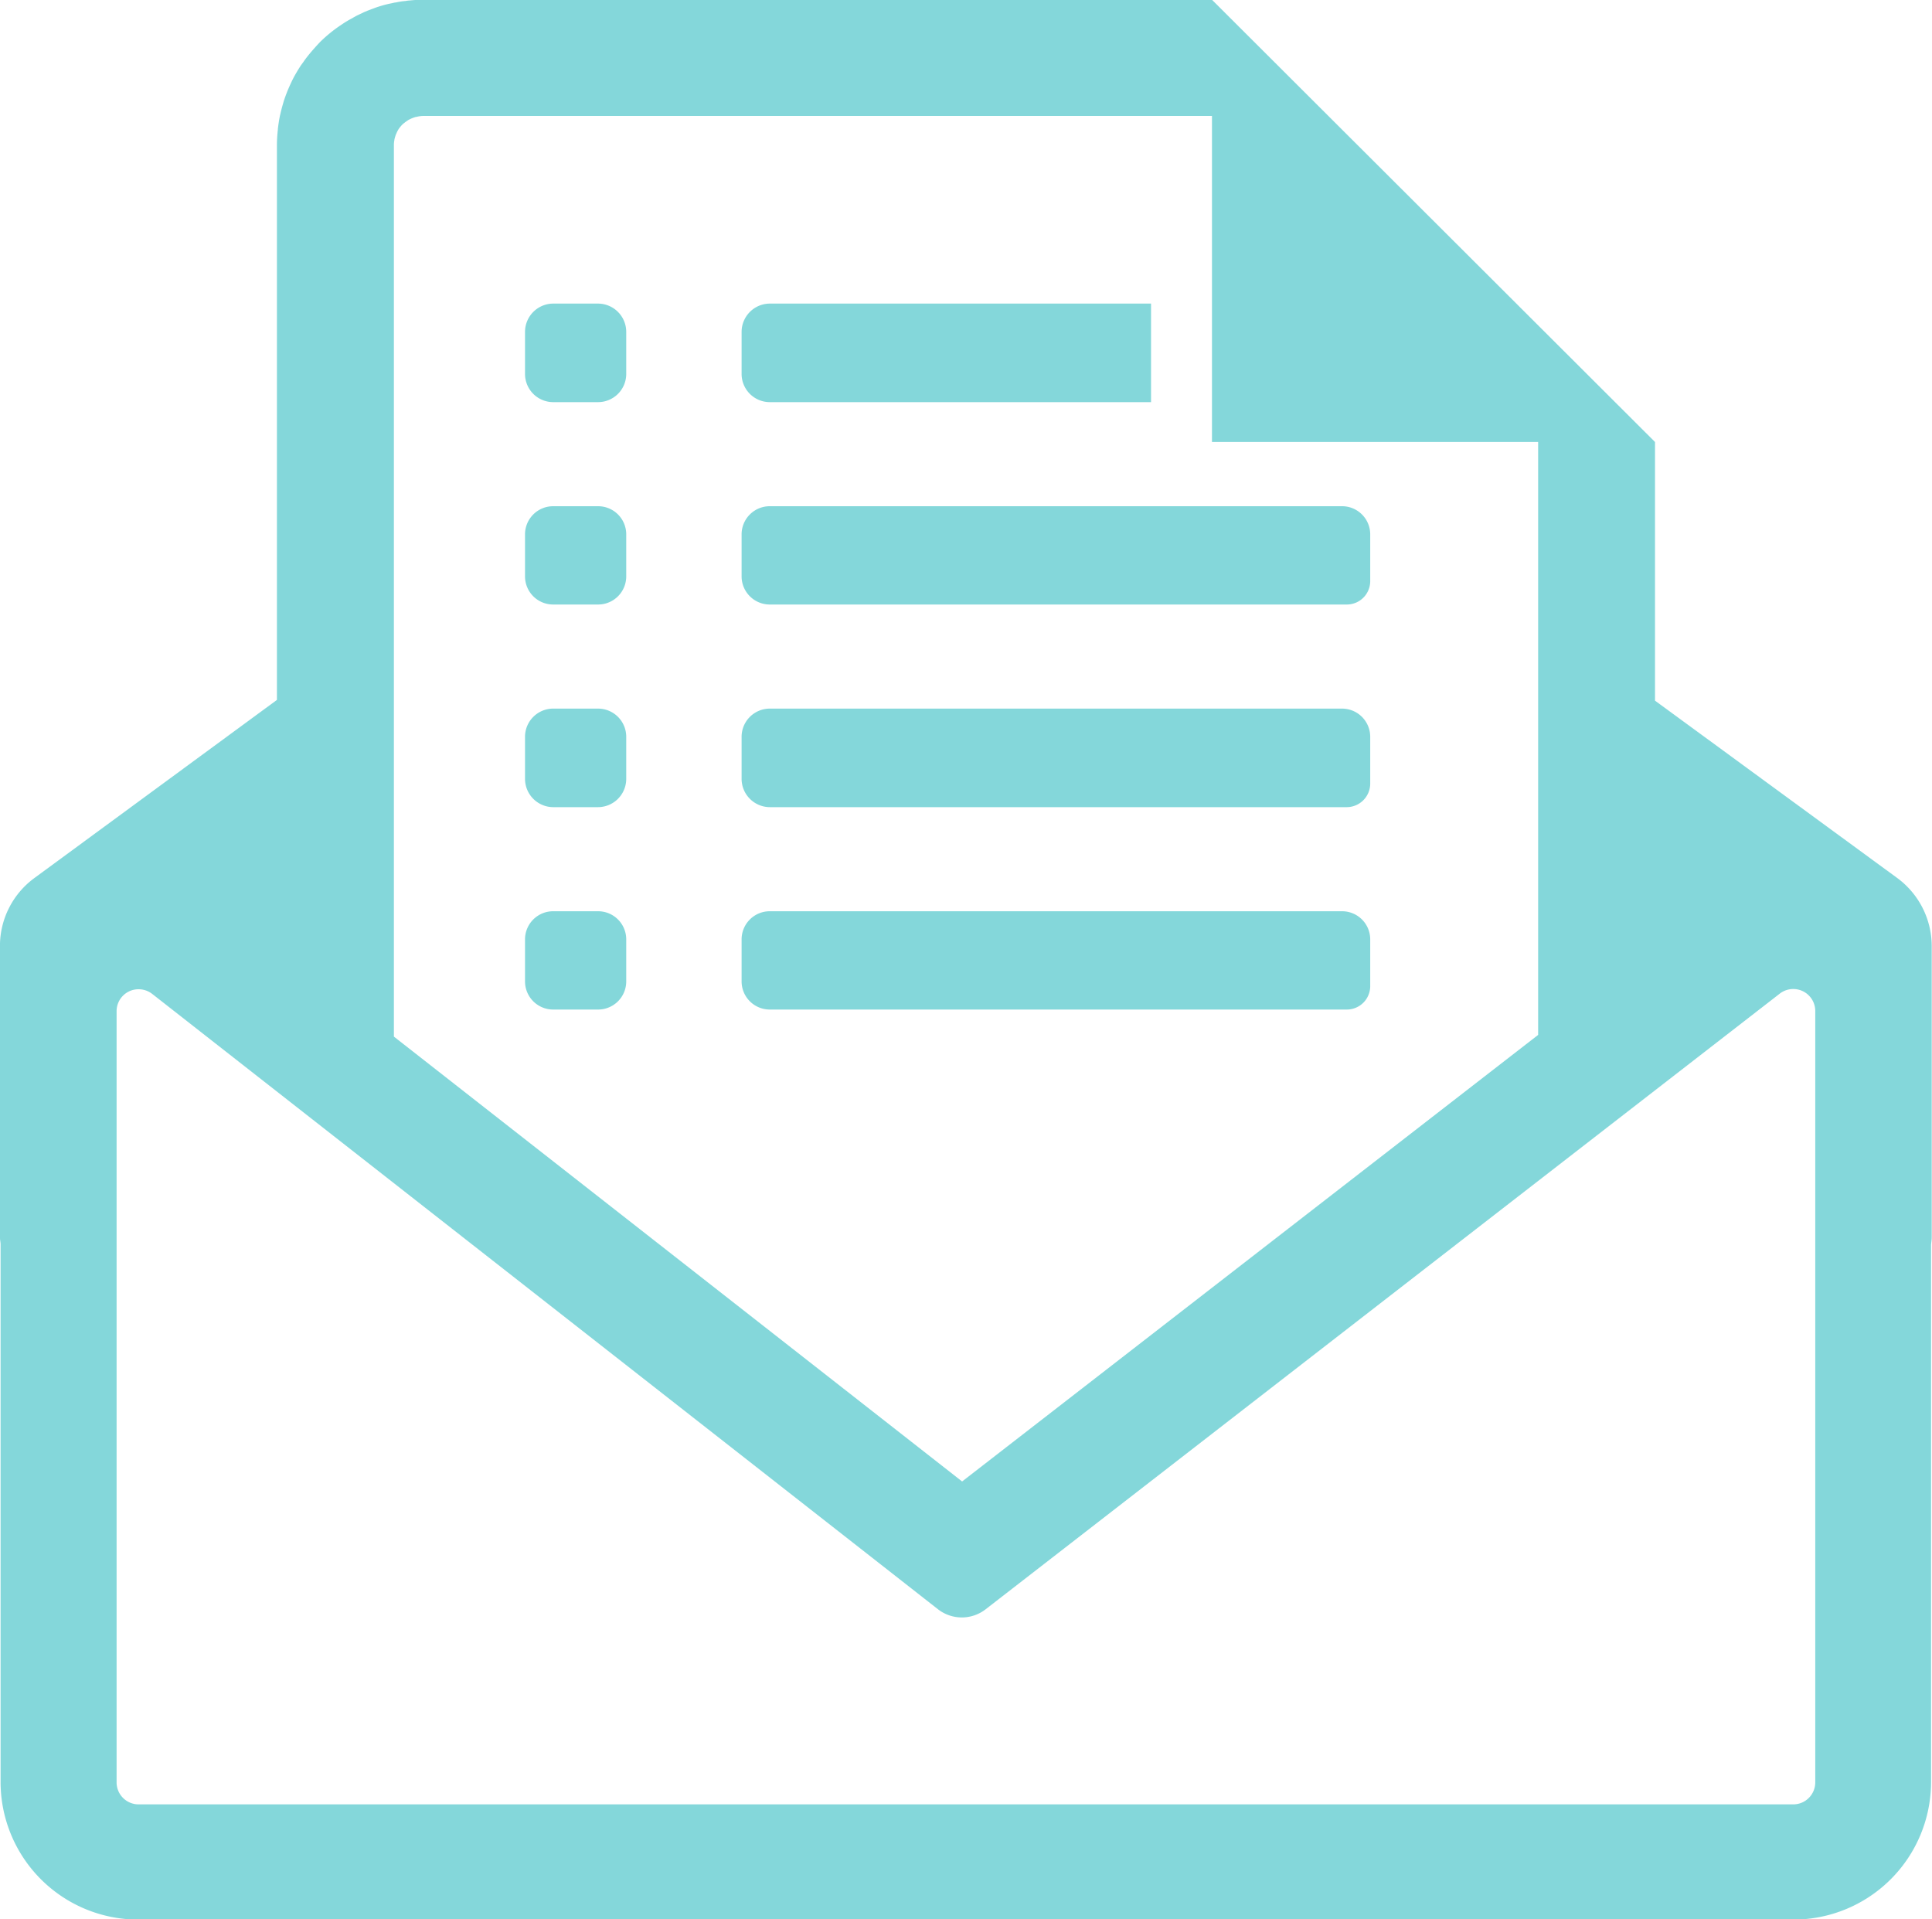 <svg xmlns="http://www.w3.org/2000/svg" width="80" height="79.47" viewBox="0 0 80 79.47">
<defs>
    <style>
      .cls-1 {
        fill: #0ab1b7;
        fill-rule: evenodd;
        opacity: 0.5;
      }
    </style>
  </defs>
  <path id="icon_-_invitations" data-name="icon - invitations" class="cls-1" d="M568.055,2151.6l-10.025-7.34v-10.71l-18.345-18.31H507.02a5.142,5.142,0,0,0-.557.03,0.9,0.9,0,0,0-.162.02,2.7,2.7,0,0,0-.4.06,0.879,0.879,0,0,0-.158.03,4.562,4.562,0,0,0-.518.13h0c-0.17.05-.336,0.12-0.5,0.18l-0.143.06c-0.12.06-.237,0.11-0.353,0.17-0.046.03-.092,0.05-0.137,0.08a4.206,4.206,0,0,0-.449.27,5.809,5.809,0,0,0-.9.73c-0.123.13-.239,0.26-0.351,0.39l-0.1.12c-0.081.1-.158,0.2-0.232,0.31l-0.089.12c-0.1.15-.189,0.3-0.273,0.45s-0.157.31-.228,0.47c-0.014.03-.03,0.07-0.044,0.1-0.065.16-.125,0.32-0.177,0.48-0.009.03-.016,0.06-0.025,0.09-0.045.15-.085,0.3-0.119,0.46a0.682,0.682,0,0,0-.019.08c-0.035.17-.061,0.35-0.08,0.52,0,0.04-.008.08-0.011,0.12-0.017.18-.028,0.36-0.028,0.55v22.97l-10.036,7.37a3.487,3.487,0,0,0-1.433,2.82v12.06c0,0.1.02,0.18,0.026,0.27v22.3a5.7,5.7,0,0,0,5.709,5.68h68.52a5.7,5.7,0,0,0,5.708-5.68v-22.26c0.009-.1.027-0.2,0.027-0.31v-12.06A3.5,3.5,0,0,0,568.055,2151.6Zm-62.245-6.65v-23.69h0a1.171,1.171,0,0,1,.022-0.22c0-.02.009-0.05,0.014-0.07,0.013-.05.029-0.1,0.047-0.15,0.008-.02.015-0.03,0.023-0.05a1.14,1.14,0,0,1,.1-0.19,1.313,1.313,0,0,1,.174-0.2c0.02-.02.042-0.03,0.063-0.05,0.048-.04.1-0.07,0.151-0.11,0.027-.01.054-0.03,0.082-0.04a1.1,1.1,0,0,1,.175-0.07,0.241,0.241,0,0,1,.081-0.02,1.277,1.277,0,0,1,.278-0.04h32.665v13.5h13.506v24.55l-23.852,18.49-23.529-18.42v-13.22Zm58.856,44.1a0.911,0.911,0,0,1-.909.91h-68.52a0.911,0.911,0,0,1-.909-0.91v-31.94a0.907,0.907,0,0,1,.913-0.9,0.92,0.92,0,0,1,.558.19l32.539,25.48a1.608,1.608,0,0,0,1.978,0l32.882-25.49a0.911,0.911,0,0,1,1.468.71v31.95Zm-43.288-48.77h23.885a0.97,0.97,0,0,0,.975-0.97v-1.94a1.166,1.166,0,0,0-1.17-1.16h-23.69a1.166,1.166,0,0,0-1.17,1.16v1.75A1.166,1.166,0,0,0,521.378,2140.28Zm-8.969,0h1.853a1.165,1.165,0,0,0,1.169-1.16v-1.75a1.165,1.165,0,0,0-1.169-1.16h-1.853a1.165,1.165,0,0,0-1.169,1.16v1.75A1.165,1.165,0,0,0,512.409,2140.28Zm8.969,8.39h23.885a0.977,0.977,0,0,0,.975-0.97v-1.94a1.168,1.168,0,0,0-1.17-1.17h-23.69a1.168,1.168,0,0,0-1.17,1.17v1.74A1.174,1.174,0,0,0,521.378,2148.67Zm-8.969,0h1.853a1.173,1.173,0,0,0,1.169-1.17v-1.74a1.167,1.167,0,0,0-1.169-1.17h-1.853a1.167,1.167,0,0,0-1.169,1.17v1.74A1.173,1.173,0,0,0,512.409,2148.67Zm8.969,8.38h23.885a0.97,0.97,0,0,0,.975-0.97v-1.94a1.166,1.166,0,0,0-1.17-1.16h-23.69a1.166,1.166,0,0,0-1.17,1.16v1.75A1.166,1.166,0,0,0,521.378,2157.05Zm-8.969,0h1.853a1.165,1.165,0,0,0,1.169-1.16v-1.75a1.165,1.165,0,0,0-1.169-1.16h-1.853a1.165,1.165,0,0,0-1.169,1.16v1.75A1.165,1.165,0,0,0,512.409,2157.05Zm0-25.15h1.853a1.167,1.167,0,0,0,1.169-1.17v-1.74a1.173,1.173,0,0,0-1.169-1.17h-1.853a1.173,1.173,0,0,0-1.169,1.17v1.74A1.167,1.167,0,0,0,512.409,2131.9Zm8.969,0h15.784v-4.08H521.378a1.174,1.174,0,0,0-1.17,1.17v1.74A1.168,1.168,0,0,0,521.378,2131.9Z" transform="translate(-489.5 -2115.25)"/>
</svg>
